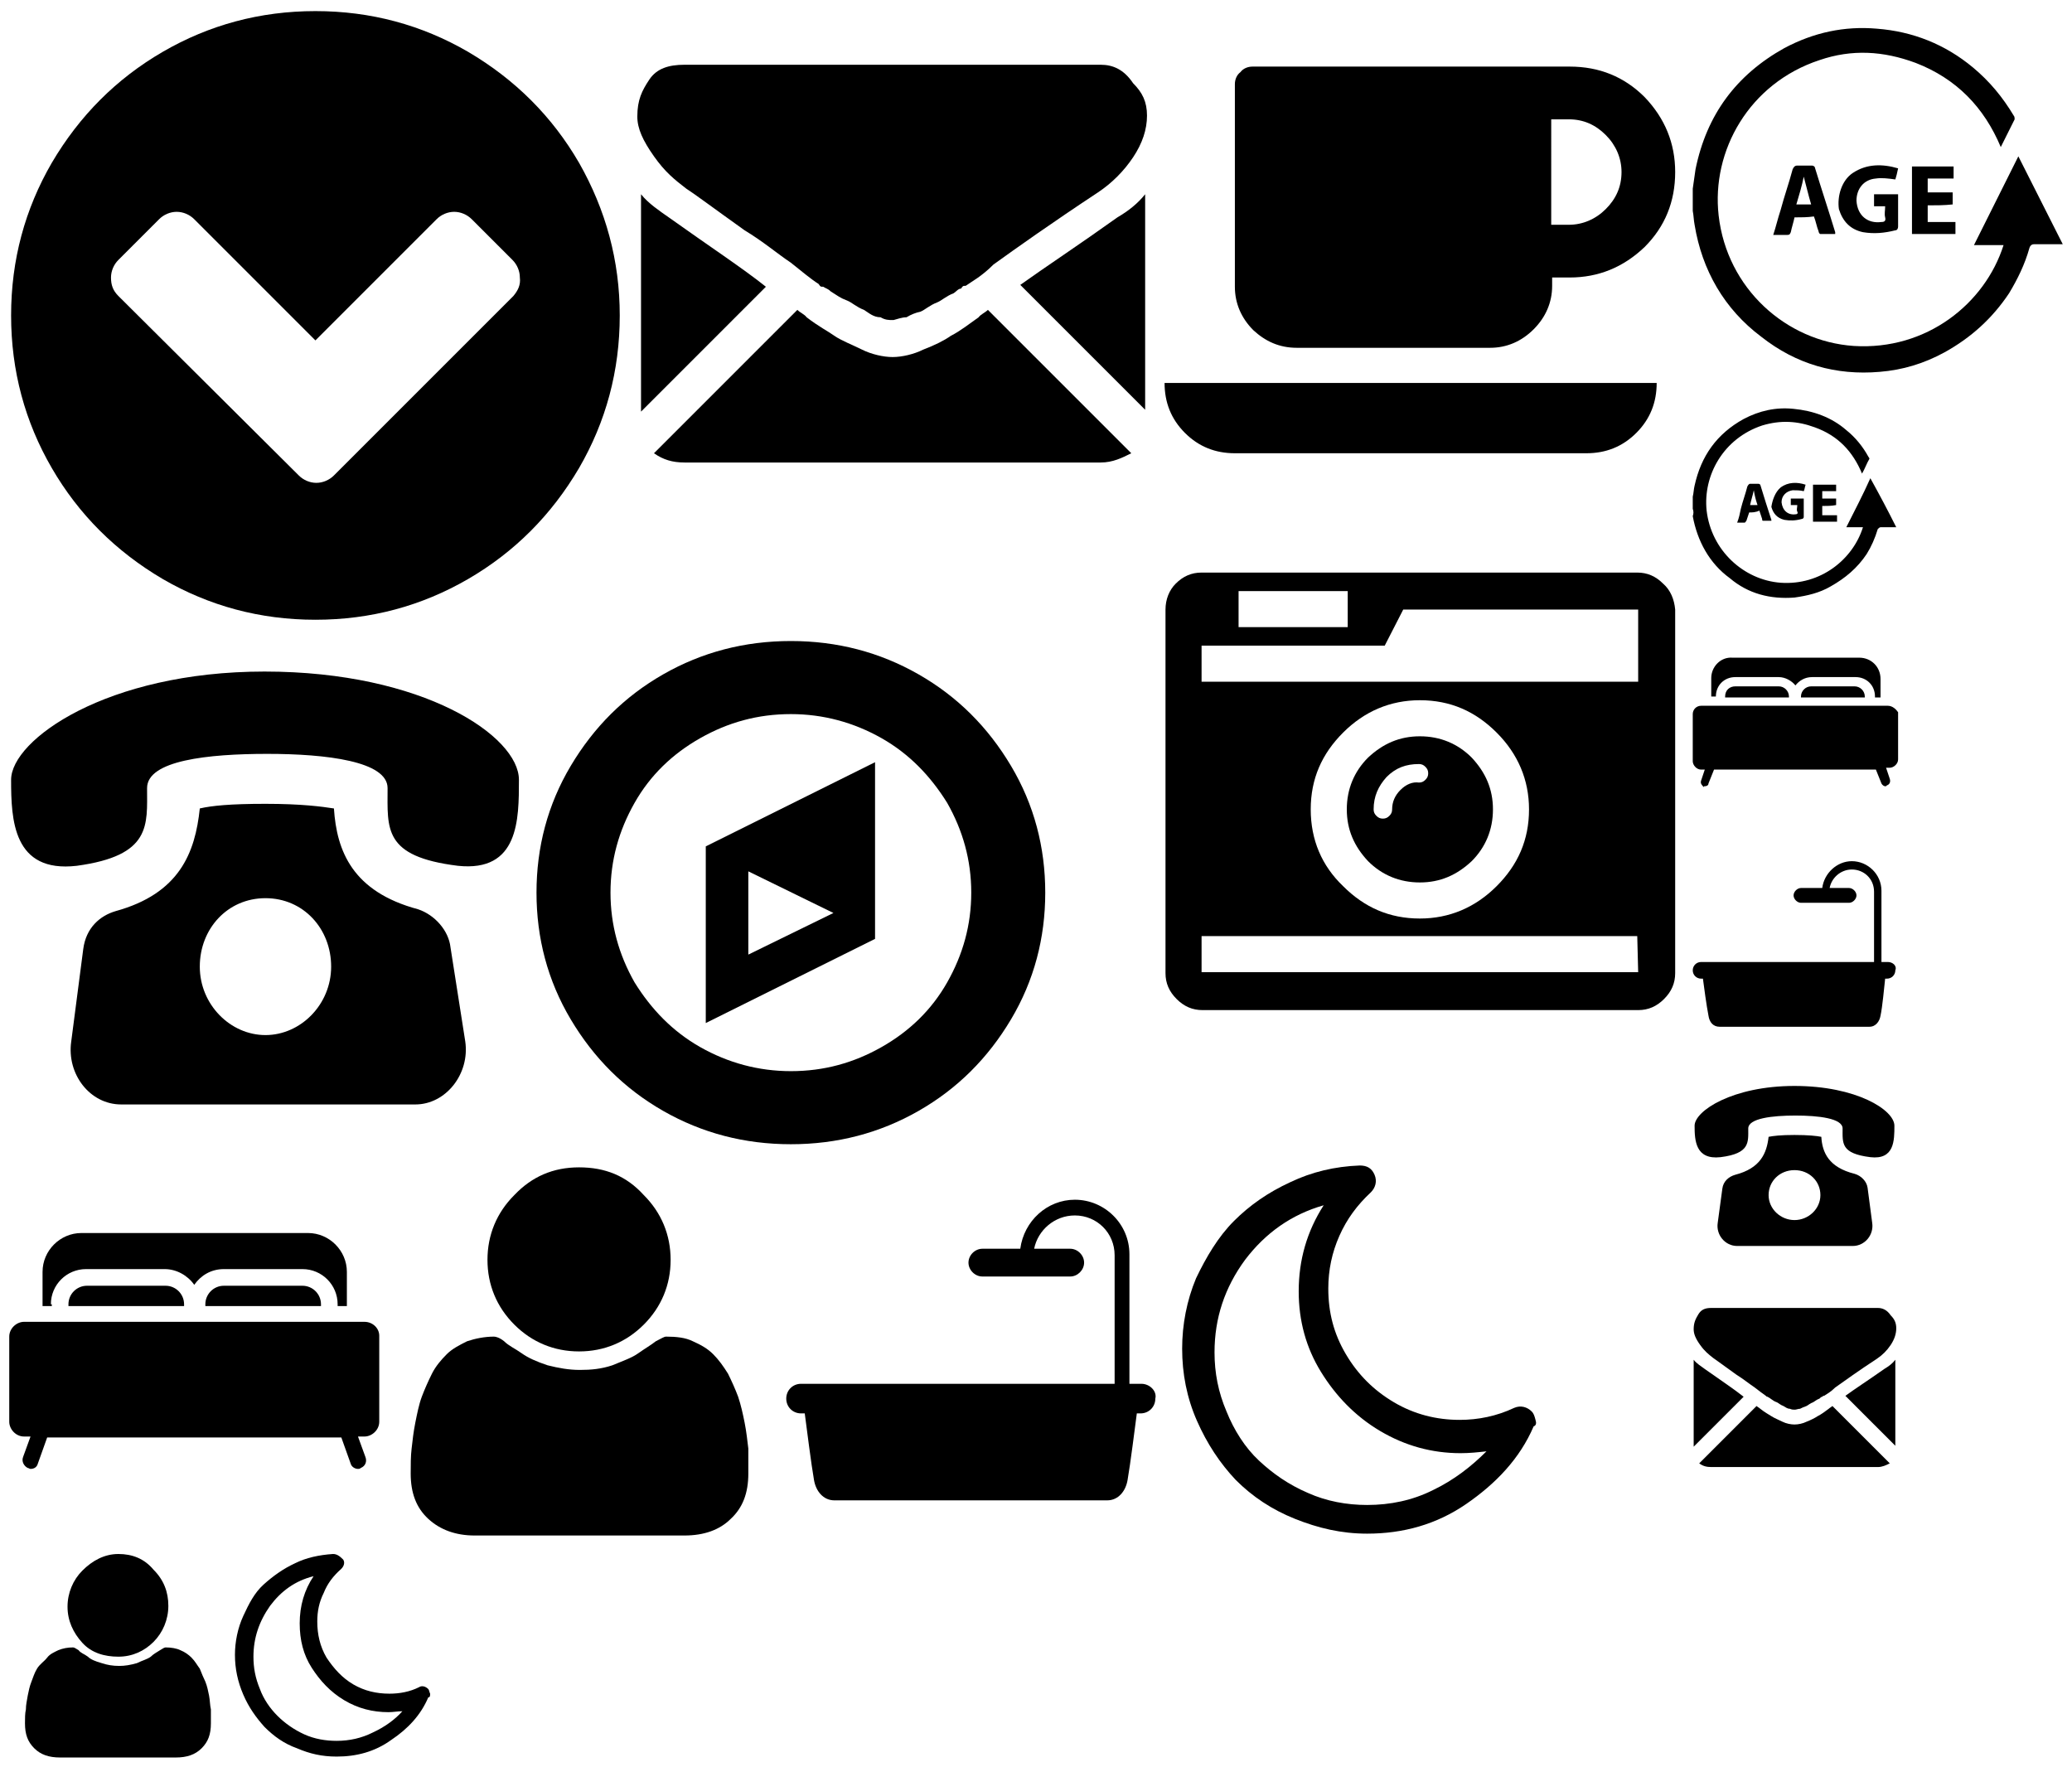 <svg width="224" height="191" viewBox="0 0 224 191" xmlns="http://www.w3.org/2000/svg" xmlns:xlink="http://www.w3.org/1999/xlink"><svg viewBox="-1 -1 68 68" width="68" height="68" xmlns="http://www.w3.org/2000/svg"><path d="M61.6 16.6c-2.9-5-6.9-9-12-12C44.6 1.7 39.1.2 33.1.2S21.6 1.7 16.6 4.6c-5 2.9-9 6.9-12 12C1.7 21.6.2 27.1.2 33.1s1.5 11.5 4.4 16.5c2.9 5 6.9 9 12 12 5 2.9 10.5 4.4 16.5 4.4s11.5-1.5 16.5-4.4c5-2.9 9-6.9 12-12 2.9-5 4.4-10.5 4.4-16.5 0-5.9-1.5-11.4-4.4-16.5zM54.5 31L35.1 50.4c-.5.5-1.2.8-1.9.8s-1.4-.3-1.9-.8L11.8 31c-.6-.6-.8-1.2-.8-2 0-.7.3-1.4.8-1.9l4.4-4.4c.5-.5 1.2-.8 1.9-.8s1.4.3 1.9.8l13.1 13.1 13.1-13.1c.5-.5 1.2-.8 1.9-.8s1.4.3 1.9.8l4.4 4.4c.5.5.8 1.2.8 1.9.1.8-.2 1.4-.7 2z"/></svg><svg viewBox="-1 -1 24 24" width="24" height="24" x="182" y="90" xmlns="http://www.w3.org/2000/svg"><path d="M21.1 13h-.7V5.3c0-1.8-1.5-3.2-3.2-3.2-1.6 0-3 1.3-3.2 2.9h-2.3c-.4 0-.8.4-.8.8s.4.8.8.8h5.2c.4 0 .8-.4.8-.8s-.4-.8-.8-.8h-2.1c.2-1.1 1.2-2 2.4-2 1.3 0 2.4 1 2.4 2.4V13H.9c-.5 0-.9.4-.9.9s.4.9.9.9h.2c.1.8.4 3 .6 4 .1.7.5 1.2 1.2 1.2h16.2c.7 0 1.1-.6 1.2-1.2.2-.9.4-3.1.5-4h.2c.5 0 .9-.4.9-.9.2-.5-.3-.9-.8-.9z"/></svg><svg viewBox="-1 -1 42 42" width="42" height="42" x="84" y="125" xmlns="http://www.w3.org/2000/svg"><path d="M38.4 23.6h-1.3v-14c0-3.3-2.7-5.9-5.9-5.9-3 0-5.5 2.3-5.9 5.3h-4.1c-.8 0-1.5.7-1.5 1.5s.7 1.5 1.5 1.5h9.5c.8 0 1.5-.7 1.5-1.5S31.5 9 30.7 9h-3.9c.4-2 2.2-3.6 4.4-3.6 2.4 0 4.3 1.9 4.3 4.3v13.9H1.6c-.9 0-1.6.7-1.6 1.6 0 .9.7 1.6 1.6 1.6H2c.2 1.5.7 5.5 1 7.2.2 1.2 1 2.2 2.2 2.2h29.5c1.2 0 2-1 2.2-2.2.3-1.7.8-5.7 1-7.2h.4c.9 0 1.6-.7 1.6-1.6.2-.8-.6-1.6-1.5-1.6z"/></svg><svg viewBox="-1 -1 24 24" width="24" height="24" x="182" y="66" xmlns="http://www.w3.org/2000/svg"><path d="M2.5 8.3c0-1.2.9-2.1 2.1-2.1h4.7c.7 0 1.4.4 1.8.9.4-.5 1-.9 1.8-.9h4.7c1.2 0 2.1.9 2.1 2.1v.1h.6v-2c0-1.3-1-2.3-2.3-2.3H4.3C3 4 2 5.1 2 6.3v2h.5zm18.6 1H.9c-.5 0-.9.4-.9.9v5.1c0 .4.4.9.9.9h.4l-.4 1.2c-.1.3.1.5.3.7 0-.1 0-.1.1-.1.2 0 .4-.1.4-.3l.6-1.5h17.5l.6 1.5c.1.2.3.3.4.3.1 0 .1 0 .2-.1.3-.1.4-.4.3-.7l-.4-1.2h.4c.4 0 .9-.4.9-.9V10c-.2-.3-.6-.7-1.1-.7z"/><path d="M12.8 7.2c-.6 0-1.1.5-1.1 1.1v.1h6.9v-.1c0-.6-.5-1.1-1.1-1.1h-4.7zm-8.2 0c-.6 0-1.1.4-1.1 1.1v.1h6.9v-.1c0-.6-.5-1.1-1.1-1.1H4.6z"/></svg><svg viewBox="-1 -1 42 42" width="42" height="42" y="125" xmlns="http://www.w3.org/2000/svg"><path d="M4.5 15c0-2.1 1.7-3.8 3.8-3.8h8.5c1.3 0 2.5.7 3.2 1.7.7-1 1.8-1.7 3.2-1.7h8.5c2.1 0 3.8 1.7 3.8 3.8v.2h1v-3.7c0-2.3-1.9-4.2-4.2-4.2H7.8c-2.3 0-4.2 1.9-4.2 4.2v3.7h1V15h-.1zm33.9 1.9H1.6c-.8 0-1.6.7-1.6 1.6v9.2c0 .8.7 1.6 1.6 1.6h.7l-.8 2.2c-.2.5.1 1 .5 1.2.1 0 .2.1.3.1.4 0 .7-.2.8-.6l1-2.8h31.8l1 2.8c.1.4.5.6.8.6.1 0 .2 0 .3-.1.5-.2.7-.7.5-1.2l-.8-2.2h.7c.8 0 1.6-.7 1.6-1.6v-9.3c0-.8-.7-1.5-1.6-1.5z"/><path d="M23.2 13c-1.1 0-2 .9-2 2v.2h12.5V15c0-1.1-.9-2-2-2h-8.5zM8.4 13c-1.1 0-2 .9-2 2v.2h12.5V15c0-1.1-.9-2-2-2H8.4z"/></svg><svg viewBox="-1 -1 57 57" width="57" height="57" x="125" y="57" xmlns="http://www.w3.org/2000/svg"><path d="M53.8 5.1c-.8-.8-1.7-1.2-2.8-1.2H3.9c-1.1 0-2 .4-2.8 1.2C.4 5.8 0 6.8 0 7.9v39.3c0 1.1.4 2 1.2 2.8s1.7 1.2 2.8 1.2h47.1c1.1 0 2-.4 2.8-1.2s1.2-1.7 1.2-2.8V7.9c-.1-1.1-.5-2.1-1.3-2.8zm-45.9.8h11.8v3.9H7.9V5.9zm43.2 41.2H3.9v-3.9H51l.1 3.9zM15.7 29.5c0-3.3 1.2-6 3.5-8.3s5.1-3.5 8.3-3.5c3.3 0 6 1.2 8.3 3.5s3.5 5.1 3.5 8.3c0 3.3-1.2 6-3.5 8.3s-5.1 3.5-8.3 3.5c-3.3 0-6-1.2-8.3-3.5-2.3-2.2-3.5-5-3.5-8.3zm35.4-17.4v3.6H3.9v-3.9h19.8l2-3.9h25.4v4.2z"/><path d="M33.1 35.1c1.5-1.5 2.3-3.4 2.3-5.6s-.8-4-2.3-5.6c-1.5-1.5-3.4-2.3-5.6-2.3s-4 .8-5.6 2.3c-1.5 1.5-2.3 3.4-2.3 5.6s.8 4 2.3 5.6c1.5 1.5 3.4 2.3 5.6 2.3 2.2 0 4-.8 5.6-2.3zm-7.7-7.7c-.6.6-.9 1.3-.9 2.1 0 .3-.1.5-.3.7-.2.2-.4.3-.7.3-.3 0-.5-.1-.7-.3-.2-.2-.3-.4-.3-.7 0-1.4.5-2.5 1.4-3.5 1-1 2.1-1.4 3.5-1.4.3 0 .5.1.7.3.2.2.3.4.3.7 0 .3-.1.5-.3.7-.2.2-.4.3-.7.3-.7-.1-1.4.2-2 .8z"/></svg><svg viewBox="-1 -1 57 57" width="57" height="57" x="125" xmlns="http://www.w3.org/2000/svg"><path d="M2.1 45.8C3.6 47.3 5.4 48 7.5 48h38c2.1 0 3.9-.7 5.4-2.2 1.5-1.5 2.2-3.3 2.2-5.4H-.1c0 2.1.7 3.9 2.2 5.4zm12.1-9.2h20.9c1.8 0 3.4-.7 4.7-2 1.3-1.3 2-2.9 2-4.7V29h1.9c3.1 0 5.8-1.1 8.1-3.3 2.2-2.2 3.3-4.9 3.3-8.1 0-3.1-1.1-5.8-3.3-8.1-2.2-2.2-4.9-3.3-8.1-3.3H9.4c-.5 0-1 .2-1.3.6-.4.3-.6.8-.6 1.3V30c0 1.8.7 3.4 2 4.7 1.3 1.2 2.8 1.9 4.7 1.9zm27.5-24.7h1.9c1.6 0 2.9.6 4 1.7s1.7 2.5 1.7 4c0 1.6-.6 2.9-1.7 4s-2.5 1.7-4 1.7h-1.9V11.9z"/></svg><svg viewBox="-1 -1 57 57" width="57" height="57" x="57" y="68" xmlns="http://www.w3.org/2000/svg"><path d="M51.3 13.8c-2.5-4.2-5.8-7.5-10-9.9C37.1 1.5 32.5.3 27.5.3s-9.6 1.2-13.8 3.6c-4.2 2.4-7.5 5.7-10 9.9S0 22.6 0 27.5c0 4.9 1.2 9.5 3.7 13.7 2.5 4.2 5.8 7.5 10 9.9 4.2 2.4 8.8 3.6 13.8 3.6s9.6-1.2 13.8-3.6c4.2-2.4 7.5-5.7 10-9.9S55 32.4 55 27.5c0-4.9-1.2-9.5-3.7-13.7zm-6.9 23.4c-1.7 3-4.1 5.3-7.1 7-3 1.7-6.2 2.6-9.8 2.6-3.5 0-6.8-.9-9.8-2.6-3-1.7-5.3-4.1-7.1-7C8.9 34.2 8 31 8 27.5c0-3.5.9-6.7 2.6-9.7 1.7-3 4.1-5.3 7.1-7 3-1.7 6.2-2.6 9.8-2.6 3.5 0 6.8.9 9.8 2.6 3 1.7 5.3 4.1 7.1 7 1.7 3 2.6 6.2 2.6 9.7 0 3.5-.9 6.7-2.6 9.7z"/><path d="M18.3 41.6l18.3-9.1V13.4l-18.3 9.1v19.1zm4.6-16.4l9.2 4.5-9.2 4.5v-9z"/></svg><svg viewBox="-1 -1 24 24" width="24" height="24" x="182" y="138" xmlns="http://www.w3.org/2000/svg"><path d="M20 19.6c.5 0 .9-.2 1.3-.4L15.1 13c-.1.1-.3.2-.4.3-.4.3-.8.6-1.2.8-.3.2-.7.4-1.2.6-.4.2-.9.3-1.3.3s-.9-.1-1.3-.3c-.4-.2-.9-.4-1.2-.6-.3-.2-.7-.4-1.2-.8-.1-.1-.3-.2-.4-.3L.7 19.2c.4.3.8.4 1.3.4h18zM1.3 9C.9 8.7.4 8.4.1 8v9.4L5.5 12c-1-.8-2.5-1.8-4.2-3zm19.4 0c-1.7 1.2-3.1 2.1-4.2 2.9l5.4 5.4V8c-.3.4-.7.7-1.2 1z"/><path d="M20 2.4H2c-.7 0-1.1.2-1.4.7S.1 4 .1 4.7c0 .5.2 1 .7 1.7s.9 1 1.4 1.4c.3.2 1.1.8 2.5 1.8.8.5 1.4 1 2 1.4.4.3.9.7 1.2.9.1.1.1.1.2.1.1.1.2.1.3.2.3.2.4.3.7.4.2.1.4.3.7.4.2.1.4.3.7.3.2.1.4.1.6.1H11c.2 0 .4-.1.6-.1.2-.1.4-.2.7-.3.2-.1.4-.3.7-.4.2-.1.4-.3.7-.4.1-.1.2-.2.3-.2.1-.1.1-.1.2-.1.3-.2.7-.4 1.2-.9 1-.7 2.5-1.8 4.5-3.1.6-.4 1.1-.9 1.5-1.5.4-.6.6-1.2.6-1.8 0-.6-.2-1-.6-1.4-.4-.6-.9-.8-1.4-.8z"/></svg><svg viewBox="-1 -1 57 57" width="57" height="57" x="68" xmlns="http://www.w3.org/2000/svg"><path d="M54.8 20v23.3L41.3 29.8c2.8-2 6.3-4.3 10.5-7.3 1.2-.7 2.2-1.5 3-2.5zm-17 12.5L53.3 48c-1 .5-2 1-3.3 1H5c-1.3 0-2.3-.3-3.3-1l15.5-15.5c.3.3.8.5 1 .8 1.3 1 2.3 1.5 3 2 .7.5 2 1 3 1.5s2.3.8 3.3.8 2.3-.3 3.3-.8c1.3-.5 2.3-1 3-1.5 1-.5 2-1.3 3-2 .2-.3.7-.5 1-.8z"/><path d="M29 33.3c-.5 0-1 .2-1.4.3h-.1c-.4 0-.8 0-1.3-.3-.8 0-1.3-.5-1.8-.8-.8-.3-1.3-.8-1.8-1-.8-.3-1-.5-1.8-1-.3-.3-.5-.3-.8-.5-.3 0-.3 0-.5-.3-.8-.5-2-1.5-3-2.3-1.5-1-3-2.3-5-3.5-3.5-2.5-5.5-4-6.3-4.5-1.3-1-2.3-1.8-3.5-3.5s-1.8-3-1.8-4.3c0-1.8.5-2.8 1.3-4S3.3 6 5 6h45c1.3 0 2.5.5 3.5 2 1 1 1.5 2 1.5 3.5s-.5 3-1.5 4.5-2.3 2.8-3.8 3.8c-5 3.3-8.8 6-11.3 7.8-1.3 1.3-2.3 1.8-3 2.3-.3 0-.3 0-.5.3-.3 0-.5.3-.8.5-.8.3-1.3.8-1.8 1-.8.3-1.3.8-1.8 1-.5.1-1 .3-1.5.6zM13.8 30L.3 43.5V20c.8 1 2 1.8 3 2.5 4.2 3 8 5.5 10.5 7.5z"/></svg><svg viewBox="-1 -1 24 24" width="24" height="24" x="182" y="42" xmlns="http://www.w3.org/2000/svg"><path d="M22 14h-1.7c-.1 0-.2.1-.3.2-.3 1-.7 1.9-1.2 2.7-1 1.5-2.3 2.6-3.9 3.5-1.2.7-2.5 1-3.9 1.2-2.6.2-5-.4-7-2.1-2.2-1.6-3.5-4-4-6.7.1-.3.1-.5 0-.8v-1.3c.1-.4.1-.8.2-1.2.7-3.2 2.4-5.6 5.3-7.2C7.2 1.4 9 1 10.9 1.2c2.1.2 4.1.9 5.7 2.3 1 .8 1.8 1.8 2.4 2.9.1.1.1.2.1.2-.3.5-.5 1.1-.8 1.6-1-2.4-2.6-4.1-5.1-5-1.9-.7-3.7-.8-5.7-.2-4.2 1.4-6.4 5.4-6 9.2.5 4.3 4 7.5 8 7.8 4.3.3 7.8-2.5 8.9-6h-1.8c.9-1.8 1.8-3.5 2.6-5.3 1 1.8 1.9 3.5 2.8 5.3z"/><path d="M14 11.7v1h1.6v.7H13v-4h2.5v.7H14v.8h1.5v.7c-.5.1-1 .1-1.5.1zm-4.5-2c.8-.6 1.8-.6 2.7-.3-.1.3-.1.5-.2.7-.4-.1-.8-.1-1.2-.1-.7.1-1.2.6-1.2 1.3.1.9.7 1.4 1.5 1.3.2 0 .3-.1.2-.3-.1-.2 0-.4 0-.7h-.7v-.7H12v2c0 .1-.1.2-.2.2-.7.2-1.3.2-1.9.1-.8-.2-1.2-.7-1.4-1.4.1-.7.4-1.6 1-2.1zM7 11.6c-.2-.6-.3-1-.4-1.6-.1.5-.3 1.1-.4 1.6H7zm-.9.8l-.3.9c-.1.1-.1.2-.2.2h-.8c.2-.5.3-1 .4-1.5.2-.8.5-1.6.7-2.4.1-.2.2-.3.3-.3h.9c.1 0 .2.1.2.1.4 1.3.8 2.6 1.2 3.8v.1h-.9c-.1 0-.1-.1-.1-.2l-.3-.9c-.4.2-.8.2-1.1.2z"/></svg><svg viewBox="-1 -1 42 42" width="42" height="42" x="182" xmlns="http://www.w3.org/2000/svg"><path d="M40 25.4h-3.1c-.2 0-.4.1-.5.4-.5 1.8-1.3 3.4-2.2 4.9-1.8 2.7-4.1 4.8-7 6.4-2.2 1.2-4.5 1.9-7 2.1-4.7.4-9-.8-12.8-3.8-4-3-6.4-7.2-7.2-12.1-.1-.5-.1-1-.2-1.5v-2.4l.3-2.1C1.5 11.4 4.7 7.1 9.9 4.2c3.2-1.7 6.5-2.4 10-2.1 3.9.3 7.4 1.7 10.4 4.2 1.8 1.5 3.2 3.2 4.4 5.2.1.1.1.3.1.4l-1.5 3c-1.8-4.3-4.8-7.4-9.2-9.1-3.5-1.3-6.9-1.5-10.4-.3C6.1 8 2 15.3 2.8 22.3c.9 7.9 7.3 13.6 14.6 14.1 7.9.5 14.2-4.6 16.2-10.9h-3.2l4.8-9.6c1.6 3.2 3.2 6.3 4.8 9.5z"/><path d="M25.4 21.2V23h3v1.3h-4.7V17h4.5v1.3h-2.8v1.5h2.7v1.3c-.9.1-1.8.1-2.7.1zm-8.1-3.5c1.5-1 3.2-1 4.9-.5-.1.5-.2.9-.3 1.2-.7-.1-1.5-.2-2.1-.1-1.3.1-2.1 1.1-2.1 2.4.1 1.6 1.2 2.5 2.7 2.3.3 0 .5-.1.4-.5-.1-.4 0-.7 0-1.2h-1.2V20h2.6v3.5c0 .2-.1.4-.3.4-1.2.3-2.3.4-3.5.2-1.4-.3-2.2-1.2-2.6-2.5-.2-1.4.3-3.1 1.5-3.9zm-4.5 3.4c-.3-1-.5-1.9-.8-3-.2 1-.5 2-.8 3h1.6zM11 22.5c-.1.5-.3 1.1-.4 1.6-.1.2-.1.3-.4.3H8.7c.3-.9.5-1.8.8-2.7.4-1.5.9-2.9 1.3-4.4.1-.2.2-.4.5-.4h1.6c.1 0 .3.1.3.2.7 2.3 1.5 4.7 2.2 7v.2h-1.6c-.1 0-.2-.2-.2-.3-.2-.5-.3-1.1-.5-1.6-.7.1-1.4.1-2.1.1z"/></svg><svg viewBox="-1 -1 24 24" width="24" height="24" x="24" y="167" xmlns="http://www.w3.org/2000/svg"><path d="M21.5 15.1c-.1-.2-.1-.4-.2-.5-.3-.3-.7-.4-1-.2-1 .5-2.1.7-3.2.7-1.4 0-2.7-.3-3.9-1-1.2-.7-2.1-1.7-2.9-2.9-.7-1.2-1-2.5-1-3.9 0-1.1.2-2.1.7-3.1.4-1 1-1.8 1.9-2.6.3-.3.4-.7.2-1-.4-.4-.7-.6-1.1-.6-1.5.1-2.9.4-4.1 1-1.3.6-2.4 1.4-3.4 2.3S1.9 5.4 1.3 6.7C.7 8 .4 9.5.4 10.9c0 1.5.3 2.9.9 4.3s1.4 2.5 2.3 3.5c1 1 2.1 1.8 3.5 2.3 1.4.6 2.7.9 4.3.9 2.1 0 4.1-.5 5.9-1.8 1.8-1.2 3.2-2.7 4-4.6.2 0 .2-.2.2-.4zm-6.2 4.2c-1.2.6-2.5.9-3.9.9-1.2 0-2.4-.2-3.5-.7-1.1-.5-2.1-1.2-2.9-2-.8-.8-1.5-1.8-1.9-2.9-.5-1.2-.7-2.3-.7-3.5 0-2 .6-3.8 1.8-5.5C5.4 4 6.9 2.9 8.9 2.4c-1 1.5-1.5 3.2-1.5 5.1 0 1.8.4 3.4 1.3 4.8s2 2.6 3.5 3.5c1.5.9 3.1 1.3 4.8 1.3.5 0 1-.1 1.5-.1-.8.9-1.9 1.7-3.2 2.3z"/></svg><svg viewBox="-1 -1 42 42" width="42" height="42" x="126" y="125" xmlns="http://www.w3.org/2000/svg"><path d="M39 27.5c-.1-.4-.2-.7-.4-.9-.5-.5-1.2-.7-1.9-.4-1.9.9-3.9 1.3-5.9 1.3-2.5 0-4.9-.6-7.1-1.9s-3.9-3-5.2-5.2c-1.3-2.2-1.9-4.5-1.9-7.1 0-2 .4-3.9 1.2-5.7.8-1.8 1.9-3.3 3.4-4.7.5-.5.7-1.2.4-1.9-.3-.7-.8-1-1.6-1-2.7.1-5.2.7-7.5 1.8C10.1 2.9 8.1 4.3 6.4 6s-3 3.9-4.1 6.2c-1 2.4-1.5 5-1.5 7.6 0 2.7.5 5.3 1.6 7.8s2.5 4.6 4.2 6.4c1.8 1.8 3.9 3.2 6.4 4.2s5 1.6 7.8 1.6c3.9 0 7.5-1 10.7-3.2s5.8-4.9 7.3-8.4c.3-.1.3-.4.2-.7zm-11.1 7.6c-2.2 1.1-4.6 1.6-7.1 1.6-2.2 0-4.4-.4-6.4-1.3-2.1-.9-3.8-2.1-5.3-3.5s-2.7-3.3-3.5-5.3c-.9-2.1-1.3-4.2-1.3-6.4 0-3.7 1.1-7 3.3-10 2.2-2.9 5-4.9 8.5-5.9-1.8 2.8-2.7 5.9-2.7 9.3 0 3.2.8 6.1 2.4 8.7s3.7 4.8 6.4 6.4c2.7 1.6 5.6 2.4 8.7 2.4 1 0 1.9-.1 2.8-.2-1.6 1.6-3.5 3.1-5.8 4.2z"/></svg><svg viewBox="-1 -1 24 24" width="24" height="24" x="182" y="114" xmlns="http://www.w3.org/2000/svg"><path d="M18.9 13.4c-.1-.7-.7-1.3-1.4-1.5-2.8-.7-3.5-2.3-3.6-4-.5-.1-1.4-.2-2.9-.2s-2.3.1-2.8.2C8 9.7 7.3 11.3 4.6 12c-.7.2-1.3.7-1.4 1.5l-.5 3.7c-.2 1.3.8 2.5 2.1 2.5h12.5c1.3 0 2.3-1.2 2.1-2.5l-.5-3.8zM11 16.9c-1.5 0-2.8-1.2-2.8-2.7s1.2-2.7 2.8-2.7 2.8 1.2 2.8 2.7-1.3 2.7-2.8 2.7zM21.8 6.7c0-1.7-4.1-4.3-10.8-4.3S.2 5.1.2 6.7c0 1.6.1 3.7 2.8 3.4C6.2 9.7 6 8.5 6 7c0-1.1 2.6-1.4 5.1-1.4s5.1.3 5.1 1.4c0 1.6-.2 2.7 3 3.1 2.6.3 2.6-1.8 2.6-3.4z"/></svg><svg viewBox="-1 -1 57 57" width="57" height="57" y="68" xmlns="http://www.w3.org/2000/svg"><path d="M55.1 15.3c0 4.3 0 10-6.6 9.3-8.1-1-7.6-4-7.6-8.4 0-2.9-6.6-3.7-13-3.7s-13 .7-13 3.7c0 4 .5 7.3-7.6 8.4-6.9.8-7.1-5-7.1-9.3S10.5 3.6 27.6 3.6c17.2 0 27.5 7 27.5 11.7z"/><path d="M49.3 43.6c.5 3.5-2.1 6.8-5.4 6.8H12.1c-3.4 0-5.9-3.3-5.4-6.8l1.3-10c.3-2.3 1.8-3.6 3.5-4.1 6.9-1.9 8.6-6.3 9.1-11.1 1.3-.3 3.3-.5 7.1-.5 3.9 0 6.1.3 7.4.5.3 4.6 2 9 9.1 10.9 1.8.6 3.3 2.3 3.5 4.1l1.6 10.2zm-14.5-8.1c0-4.1-3-7.4-7.1-7.4s-7.1 3.3-7.1 7.4 3.3 7.4 7.1 7.4 7.1-3.3 7.1-7.4z"/></svg><svg viewBox="-1 -1 24 24" width="24" height="24" y="167" xmlns="http://www.w3.org/2000/svg"><path d="M11.8 11.1c1.5 0 2.8-.6 3.8-1.6s1.6-2.4 1.6-3.9-.5-2.8-1.6-3.9C14.6.5 13.3 0 11.8 0S9 .7 7.9 1.8c-1 1-1.6 2.4-1.6 3.9s.6 2.8 1.6 3.9 2.4 1.5 3.9 1.5z"/><path d="M21.8 16.8c-.1-.4-.1-1-.2-1.5s-.2-1-.4-1.5c-.2-.4-.4-.9-.6-1.4-.3-.4-.5-.8-.9-1.2-.3-.3-.7-.6-1.2-.8-.4-.2-1-.3-1.6-.3-.1 0-.3.1-.6.3-.3.2-.7.4-1 .7-.4.3-.9.4-1.5.7-.7.2-1.3.3-1.9.3-.7 0-1.3-.1-1.9-.3-.7-.2-1.2-.4-1.5-.7-.4-.3-.8-.4-1-.7-.3-.2-.5-.3-.6-.3-.6 0-1.1.1-1.6.3-.4.2-.9.4-1.2.8s-.8.7-1.1 1.2-.4.9-.6 1.4-.3 1-.4 1.5c-.1.6-.2 1-.2 1.5-.1.4-.1 1-.1 1.5 0 1.2.3 2 1 2.7.7.7 1.6 1 2.8 1H18c1.2 0 2.1-.3 2.8-1 .7-.7 1-1.5 1-2.7v-1.5z"/></svg><svg viewBox="-1 -1 42 42" width="42" height="42" x="42" y="125" xmlns="http://www.w3.org/2000/svg"><path d="M19.6 20.1c2.7 0 5.1-1 7-2.9 1.9-1.9 2.9-4.3 2.9-7s-1-5.1-2.9-7c-1.9-2.1-4.2-3-7-3s-5.1 1-7 3c-1.9 1.9-2.9 4.3-2.9 7s1 5.1 2.9 7c1.9 1.9 4.3 2.9 7 2.9z"/><path d="M37.9 30.6c-.1-.8-.2-1.8-.4-2.8-.2-1-.4-1.9-.7-2.8-.3-.8-.7-1.7-1.1-2.5-.5-.8-1-1.5-1.6-2.1-.6-.6-1.3-1-2.2-1.4-.8-.4-1.8-.5-2.9-.5-.2 0-.5.2-1.1.5-.5.4-1.2.8-1.9 1.3s-1.6.8-2.8 1.3c-1.2.4-2.3.5-3.5.5-1.2 0-2.3-.2-3.5-.5-1.2-.4-2.1-.8-2.8-1.3-.7-.5-1.4-.8-1.9-1.3-.5-.4-.9-.5-1.1-.5-1 0-2 .2-2.9.5-.8.4-1.6.8-2.2 1.4-.6.6-1.2 1.3-1.6 2.1s-.8 1.7-1.1 2.5c-.3.8-.5 1.8-.7 2.8-.2 1-.3 1.9-.4 2.8-.1.8-.1 1.8-.1 2.7 0 2.1.6 3.7 1.9 4.9s3 1.8 5 1.8H31c2.1 0 3.8-.6 5-1.8 1.3-1.2 1.9-2.8 1.9-4.9v-2.7z"/></svg></svg>